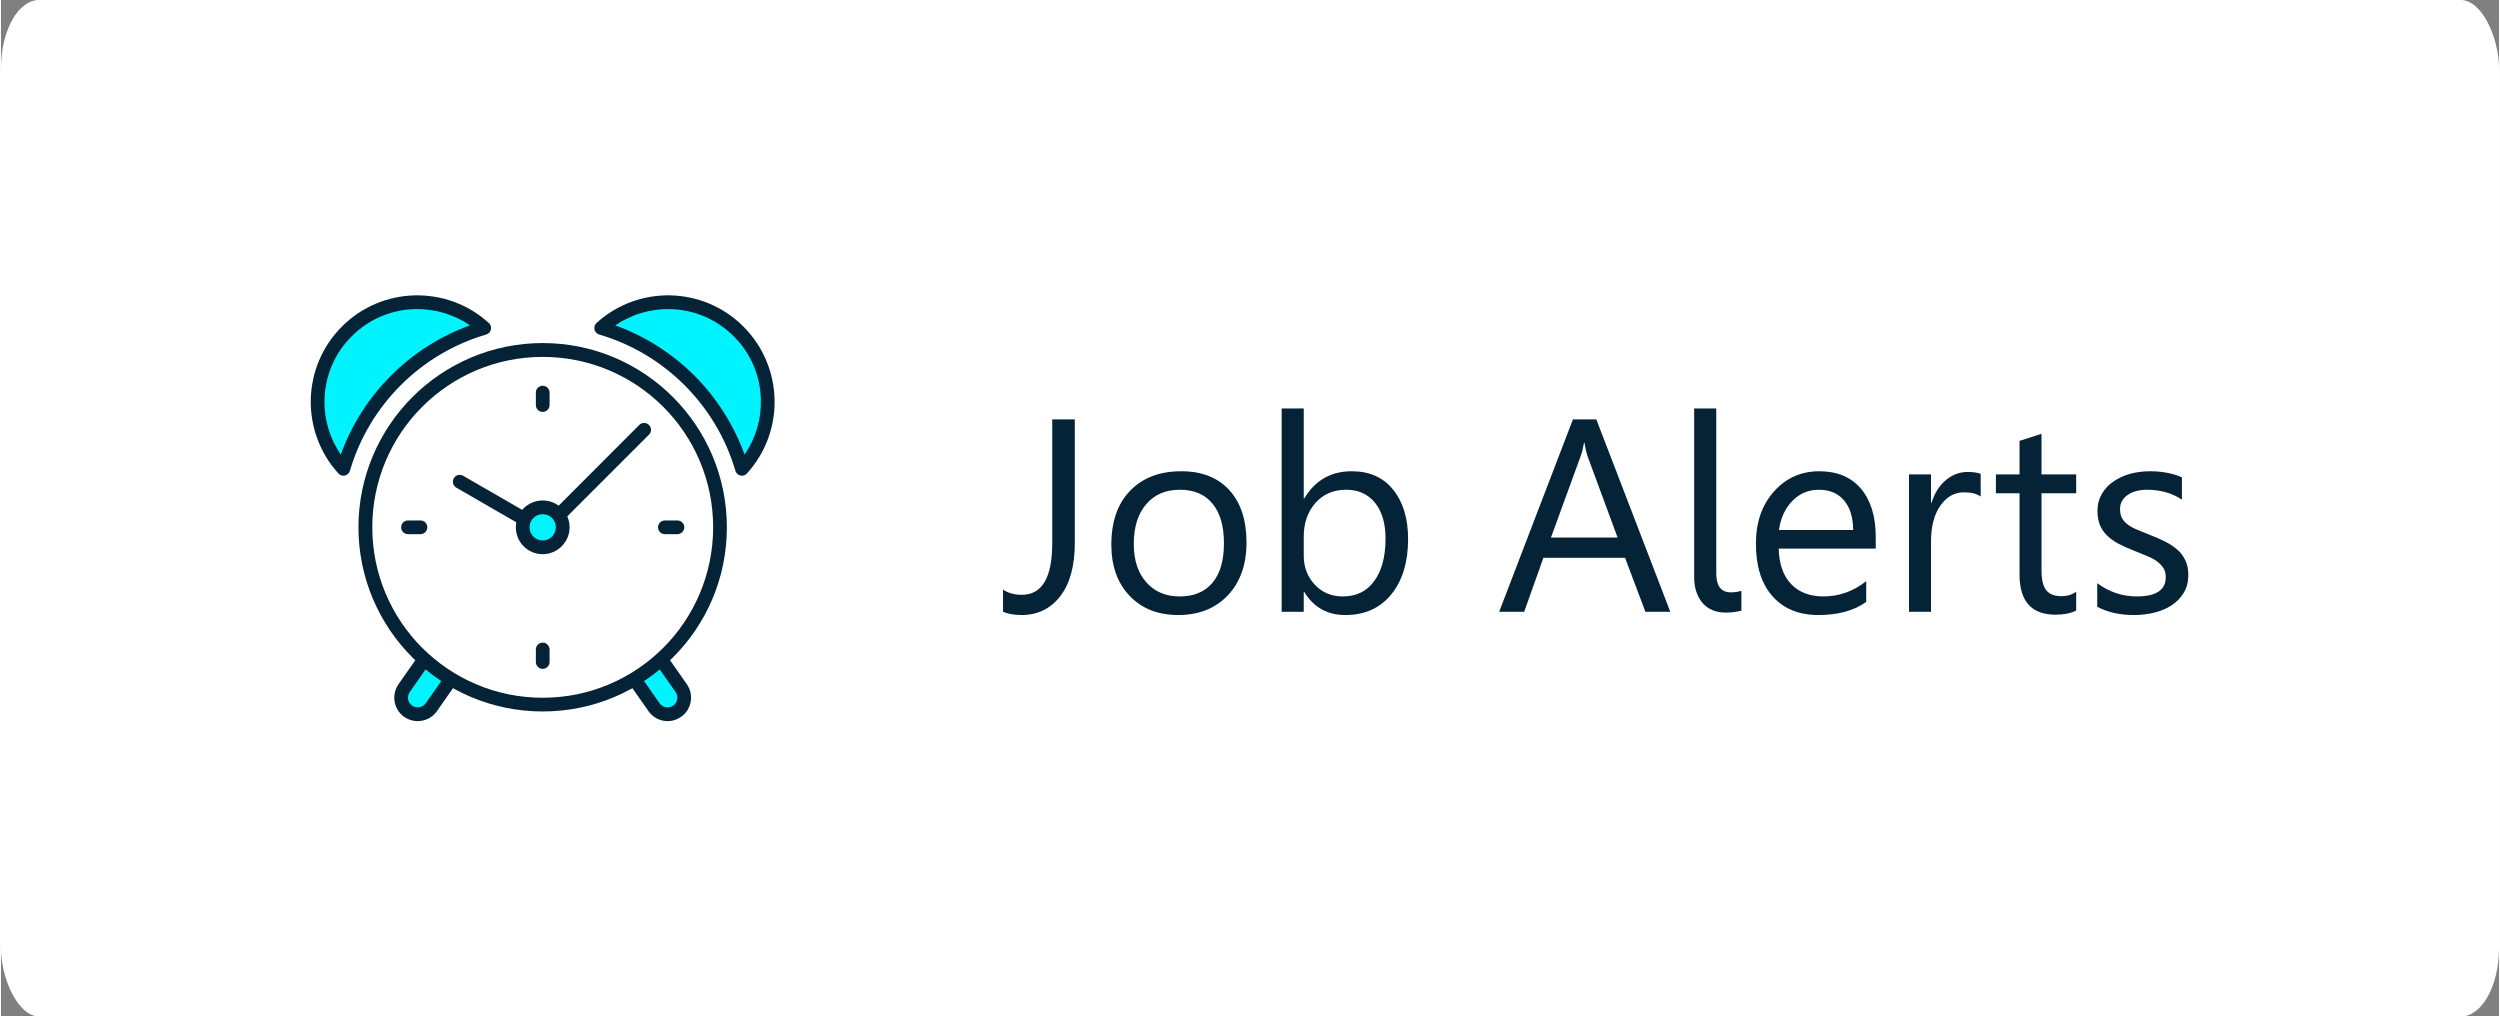 <?xml version="1.0" encoding="UTF-8"?>
<!DOCTYPE svg PUBLIC "-//W3C//DTD SVG 1.1//EN" "http://www.w3.org/Graphics/SVG/1.1/DTD/svg11.dtd">
<!-- Creator: CorelDRAW 2018 (64-Bit) -->
<svg xmlns="http://www.w3.org/2000/svg" xml:space="preserve" width="182px" height="74px" version="1.1" style="shape-rendering:geometricPrecision; text-rendering:geometricPrecision; image-rendering:optimizeQuality; fill-rule:evenodd; clip-rule:evenodd"
viewBox="0 0 21.474 8.738"
 xmlns:xlink="http://www.w3.org/1999/xlink">
 <rect x="0" y="0" width="21.474" height="8.738" fill="#808080" stroke="none"/>
 <defs>
  <style type="text/css">
   <![CDATA[
    .fil2 {fill:#00F4FF}
    .fil0 {fill:white}
    .fil4 {fill:#00F4FF;fill-rule:nonzero}
    .fil1 {fill:#052337;fill-rule:nonzero}
    .fil3 {fill:white;fill-rule:nonzero}
   ]]>
  </style>
 </defs>
 <g id="Layer_x0020_1">
  <g id="_1467225582320">
   <rect class="fil0" width="21.474" height="8.738" rx="0.328" ry="0.59"/>
   <path class="fil1" d="M9.231 4.666c0,0.196 -0.041,0.349 -0.124,0.458 -0.083,0.108 -0.195,0.163 -0.334,0.163 -0.064,0 -0.117,-0.01 -0.159,-0.028l0 -0.191c0.042,0.03 0.096,0.045 0.162,0.045 0.174,0 0.261,-0.148 0.261,-0.444l0 -1.064 0.194 0 0 1.061zm0.888 0.621c-0.174,0 -0.314,-0.056 -0.418,-0.166 -0.104,-0.11 -0.156,-0.256 -0.156,-0.439 0,-0.198 0.054,-0.353 0.162,-0.464 0.109,-0.112 0.255,-0.167 0.44,-0.167 0.176,0 0.313,0.054 0.412,0.162 0.099,0.108 0.148,0.259 0.148,0.451 0,0.188 -0.053,0.339 -0.159,0.452 -0.107,0.114 -0.25,0.171 -0.429,0.171zm0.014 -1.077c-0.121,0 -0.217,0.041 -0.288,0.124 -0.071,0.082 -0.107,0.196 -0.107,0.342 0,0.139 0.036,0.25 0.108,0.33 0.072,0.081 0.167,0.121 0.287,0.121 0.122,0 0.216,-0.039 0.282,-0.118 0.066,-0.079 0.098,-0.192 0.098,-0.338 0,-0.148 -0.032,-0.261 -0.098,-0.341 -0.066,-0.081 -0.16,-0.12 -0.282,-0.12zm1.07 0.878l-0.004 0 0 0.171 -0.19 0 0 -1.748 0.19 0 0 0.775 0.004 0c0.093,-0.157 0.229,-0.235 0.409,-0.235 0.151,0 0.27,0.052 0.355,0.158 0.086,0.106 0.129,0.247 0.129,0.425 0,0.198 -0.048,0.356 -0.144,0.475 -0.096,0.118 -0.228,0.178 -0.395,0.178 -0.156,0 -0.274,-0.067 -0.354,-0.199zm-0.004 -0.476l0 0.165c0,0.097 0.031,0.18 0.095,0.249 0.063,0.068 0.144,0.101 0.241,0.101 0.115,0 0.205,-0.043 0.269,-0.131 0.065,-0.088 0.098,-0.209 0.098,-0.366 0,-0.131 -0.03,-0.234 -0.091,-0.309 -0.061,-0.074 -0.143,-0.111 -0.247,-0.111 -0.11,0 -0.198,0.038 -0.265,0.114 -0.067,0.077 -0.1,0.173 -0.1,0.288zm3.151 0.647l-0.214 0 -0.175 -0.464 -0.702 0 -0.165 0.464 -0.215 0 0.634 -1.654 0.201 0 0.636 1.654zm-0.453 -0.638l-0.26 -0.704c-0.008,-0.023 -0.017,-0.06 -0.025,-0.111l-0.004 0c-0.008,0.047 -0.017,0.084 -0.027,0.111l-0.257 0.704 0.573 0zm0.848 0.308c0,0.108 0.041,0.163 0.125,0.163 0.034,0 0.064,-0.005 0.091,-0.013l0 0.171c-0.014,0.003 -0.034,0.007 -0.058,0.011 -0.024,0.003 -0.05,0.005 -0.077,0.005 -0.037,0 -0.073,-0.006 -0.106,-0.018 -0.033,-0.013 -0.062,-0.032 -0.086,-0.057 -0.024,-0.025 -0.043,-0.057 -0.057,-0.095 -0.015,-0.038 -0.022,-0.083 -0.022,-0.133l0 -1.452 0.19 0 0 1.418zm1.371 -0.213l-0.834 0c0.003,0.131 0.038,0.233 0.106,0.304 0.068,0.072 0.161,0.107 0.279,0.107 0.133,0 0.255,-0.043 0.367,-0.131l0 0.178c-0.104,0.075 -0.241,0.113 -0.412,0.113 -0.167,0 -0.298,-0.054 -0.393,-0.161 -0.096,-0.108 -0.143,-0.258 -0.143,-0.453 0,-0.184 0.052,-0.333 0.156,-0.449 0.104,-0.116 0.234,-0.173 0.388,-0.173 0.155,0 0.274,0.05 0.359,0.15 0.084,0.099 0.127,0.238 0.127,0.416l0 0.099zm-0.194 -0.16c-0.001,-0.109 -0.027,-0.194 -0.079,-0.255 -0.052,-0.061 -0.124,-0.091 -0.216,-0.091 -0.089,0 -0.165,0.032 -0.227,0.095 -0.063,0.064 -0.101,0.147 -0.116,0.251l0.638 0zm1.096 -0.287c-0.033,-0.025 -0.081,-0.037 -0.143,-0.037 -0.081,0 -0.149,0.037 -0.203,0.114 -0.054,0.076 -0.081,0.18 -0.081,0.311l0 0.602 -0.189 0 0 -1.181 0.189 0 0 0.243 0.005 0c0.026,-0.083 0.067,-0.147 0.123,-0.194 0.055,-0.046 0.117,-0.07 0.186,-0.07 0.049,0 0.086,0.006 0.113,0.016l0 0.196zm0.821 0.979c-0.045,0.024 -0.104,0.036 -0.177,0.036 -0.207,0 -0.31,-0.115 -0.31,-0.346l0 -0.698 -0.203 0 0 -0.162 0.203 0 0 -0.288 0.189 -0.061 0 0.349 0.298 0 0 0.162 -0.298 0 0 0.665c0,0.079 0.014,0.136 0.041,0.169 0.026,0.034 0.071,0.051 0.133,0.051 0.048,0 0.089,-0.013 0.124,-0.039l0 0.162zm0.181 -0.032l0 -0.203c0.102,0.076 0.216,0.114 0.34,0.114 0.166,0 0.249,-0.055 0.249,-0.166 0,-0.031 -0.007,-0.058 -0.021,-0.079 -0.015,-0.023 -0.034,-0.042 -0.058,-0.059 -0.024,-0.017 -0.053,-0.032 -0.086,-0.045 -0.032,-0.014 -0.067,-0.028 -0.105,-0.043 -0.052,-0.02 -0.098,-0.041 -0.138,-0.062 -0.039,-0.021 -0.072,-0.045 -0.099,-0.072 -0.026,-0.026 -0.046,-0.056 -0.06,-0.09 -0.013,-0.034 -0.02,-0.074 -0.02,-0.119 0,-0.056 0.013,-0.104 0.038,-0.147 0.025,-0.043 0.059,-0.079 0.101,-0.107 0.043,-0.029 0.091,-0.051 0.145,-0.066 0.054,-0.014 0.11,-0.021 0.168,-0.021 0.102,0 0.194,0.017 0.274,0.052l0 0.192c-0.086,-0.057 -0.186,-0.085 -0.299,-0.085 -0.036,0 -0.068,0.004 -0.096,0.012 -0.029,0.008 -0.053,0.019 -0.073,0.034 -0.021,0.014 -0.036,0.032 -0.048,0.052 -0.011,0.021 -0.016,0.043 -0.016,0.068 0,0.03 0.005,0.056 0.016,0.077 0.012,0.021 0.028,0.039 0.049,0.055 0.022,0.017 0.048,0.031 0.079,0.044 0.031,0.013 0.066,0.027 0.105,0.043 0.052,0.02 0.099,0.04 0.14,0.061 0.042,0.022 0.077,0.045 0.107,0.072 0.029,0.026 0.051,0.057 0.067,0.092 0.016,0.034 0.024,0.075 0.024,0.123 0,0.059 -0.013,0.109 -0.039,0.152 -0.026,0.043 -0.06,0.079 -0.103,0.107 -0.043,0.029 -0.093,0.05 -0.149,0.064 -0.056,0.014 -0.115,0.021 -0.177,0.021 -0.121,0 -0.226,-0.024 -0.315,-0.071z"/>
   <path class="fil2" d="M2.943 4.03c-0.305,-0.336 -0.295,-0.857 0.03,-1.181 0.324,-0.325 0.845,-0.335 1.181,-0.03 -0.582,0.171 -1.04,0.629 -1.211,1.211z"/>
   <path class="fil1" d="M2.898 4.067c-0.162,-0.179 -0.24,-0.408 -0.235,-0.635 0.006,-0.227 0.095,-0.452 0.268,-0.625 0.173,-0.173 0.398,-0.262 0.625,-0.268 0.228,-0.005 0.457,0.073 0.637,0.237 0.025,0.022 0.026,0.059 0.005,0.083 -0.008,0.008 -0.017,0.014 -0.028,0.017 -0.28,0.082 -0.532,0.234 -0.734,0.436 -0.202,0.202 -0.354,0.454 -0.436,0.734 -0.009,0.032 -0.042,0.05 -0.073,0.041 -0.012,-0.004 -0.022,-0.011 -0.029,-0.02zm-0.117 -0.632c-0.004,0.165 0.043,0.331 0.14,0.473 0.093,-0.258 0.242,-0.49 0.432,-0.679 0.189,-0.19 0.421,-0.339 0.679,-0.432 -0.142,-0.097 -0.308,-0.144 -0.473,-0.14 -0.198,0.005 -0.394,0.083 -0.544,0.234 -0.151,0.15 -0.229,0.346 -0.234,0.544z"/>
   <path class="fil2" d="M6.37 4.03c0.305,-0.336 0.295,-0.857 -0.03,-1.181 -0.324,-0.325 -0.844,-0.335 -1.181,-0.03 0.582,0.171 1.041,0.629 1.211,1.211z"/>
   <path class="fil1" d="M6.392 3.908c0.098,-0.142 0.145,-0.308 0.14,-0.473 -0.004,-0.198 -0.082,-0.394 -0.233,-0.544 -0.151,-0.151 -0.347,-0.229 -0.545,-0.234 -0.165,-0.004 -0.331,0.043 -0.473,0.14 0.258,0.093 0.49,0.242 0.68,0.432 0.189,0.189 0.338,0.421 0.431,0.679zm0.258 -0.476c0.006,0.227 -0.073,0.456 -0.235,0.635 -0.007,0.009 -0.017,0.016 -0.029,0.02 -0.031,0.009 -0.064,-0.009 -0.073,-0.041 -0.082,-0.28 -0.234,-0.532 -0.436,-0.734 -0.202,-0.202 -0.453,-0.354 -0.734,-0.436 -0.01,-0.003 -0.02,-0.009 -0.027,-0.017 -0.022,-0.024 -0.02,-0.061 0.004,-0.083 0.18,-0.164 0.41,-0.242 0.637,-0.237 0.227,0.006 0.452,0.095 0.625,0.268 0.173,0.173 0.262,0.398 0.268,0.625z"/>
   <rect class="fil2" transform="matrix(0.772 -0.541 0.73 1.043 5.162 5.434)" width="0.303" height="0.731" rx="0.151" ry="0.151"/>
   <path class="fil1" d="M5.245 5.304c0.046,-0.032 0.1,-0.042 0.151,-0.033 0.05,0.009 0.098,0.037 0.13,0.083l0.37 0.528c0.032,0.046 0.042,0.1 0.033,0.15 -0.009,0.051 -0.037,0.099 -0.083,0.13 -0.045,0.032 -0.1,0.043 -0.15,0.034 -0.051,-0.009 -0.098,-0.037 -0.13,-0.083l-0.37 -0.528c-0.032,-0.046 -0.043,-0.1 -0.034,-0.151 0.009,-0.05 0.038,-0.098 0.083,-0.13zm0.13 0.083c-0.021,-0.004 -0.044,0 -0.062,0.014 -0.019,0.013 -0.031,0.032 -0.034,0.054 -0.004,0.021 0,0.044 0.013,0.062l0.37 0.529c0.013,0.018 0.033,0.03 0.054,0.034 0.021,0.003 0.044,-0.001 0.063,-0.014 0.019,-0.013 0.03,-0.033 0.034,-0.054 0.004,-0.021 0,-0.044 -0.014,-0.063l-0.37 -0.528c-0.013,-0.019 -0.032,-0.03 -0.054,-0.034z"/>
   <rect class="fil2" transform="matrix(-0.772 -0.541 -0.73 1.043 4.151 5.434)" width="0.303" height="0.731" rx="0.151" ry="0.151"/>
   <path class="fil1" d="M4.001 5.401c-0.019,-0.014 -0.042,-0.018 -0.063,-0.014 -0.021,0.004 -0.041,0.015 -0.054,0.034l-0.37 0.528c-0.013,0.019 -0.017,0.042 -0.014,0.063 0.004,0.021 0.016,0.041 0.034,0.054 0.019,0.013 0.042,0.017 0.063,0.014 0.021,-0.004 0.041,-0.016 0.054,-0.034l0.37 -0.529c0.013,-0.018 0.017,-0.041 0.014,-0.062 -0.004,-0.022 -0.016,-0.041 -0.034,-0.054zm-0.083 -0.13c0.05,-0.009 0.104,0.001 0.15,0.033 0.045,0.032 0.074,0.08 0.083,0.13 0.009,0.051 -0.002,0.105 -0.034,0.151l-0.369 0.528c-0.032,0.046 -0.08,0.074 -0.131,0.083 -0.05,0.009 -0.104,-0.002 -0.15,-0.033 -0.046,-0.032 -0.074,-0.08 -0.083,-0.131 -0.009,-0.05 0.002,-0.104 0.033,-0.15l0.37 -0.528c0.032,-0.046 0.08,-0.074 0.131,-0.083z"/>
   <path class="fil3" d="M4.657 3.008c0.841,0 1.524,0.683 1.524,1.525 0,0.841 -0.683,1.524 -1.524,1.524 -0.842,0 -1.525,-0.683 -1.525,-1.524 0,-0.842 0.683,-1.525 1.525,-1.525z"/>
   <path class="fil1" d="M4.657 2.949c0.437,0 0.833,0.178 1.119,0.464 0.287,0.287 0.464,0.683 0.464,1.12 0,0.437 -0.177,0.833 -0.464,1.119 -0.286,0.287 -0.682,0.464 -1.119,0.464 -0.437,0 -0.833,-0.177 -1.12,-0.464 -0.286,-0.286 -0.464,-0.682 -0.464,-1.119 0,-0.437 0.178,-0.833 0.464,-1.12 0.287,-0.286 0.683,-0.464 1.12,-0.464zm1.036 0.548c-0.265,-0.265 -0.632,-0.429 -1.036,-0.429 -0.405,0 -0.771,0.164 -1.036,0.429 -0.265,0.265 -0.429,0.631 -0.429,1.036 0,0.404 0.164,0.771 0.429,1.036 0.265,0.265 0.631,0.429 1.036,0.429 0.404,0 0.771,-0.164 1.036,-0.429 0.265,-0.265 0.429,-0.632 0.429,-1.036 0,-0.405 -0.164,-0.771 -0.429,-1.036z"/>
   <path class="fil1" d="M5.487 3.653c0.023,-0.023 0.06,-0.023 0.083,0 0.024,0.023 0.024,0.061 0,0.084l-0.733 0.733c-0.023,0.023 -0.06,0.023 -0.083,0 -0.023,-0.023 -0.023,-0.06 0,-0.083l0.733 -0.734z"/>
   <path class="fil1" d="M4.529 4.411c0.028,0.016 0.038,0.052 0.022,0.08 -0.017,0.029 -0.053,0.038 -0.081,0.022l-0.556 -0.321c-0.028,-0.017 -0.038,-0.053 -0.021,-0.081 0.016,-0.028 0.052,-0.037 0.08,-0.021l0.556 0.321z"/>
   <path class="fil4" d="M4.657 4.361c-0.095,0 -0.172,0.077 -0.172,0.172 0,0.095 0.077,0.172 0.172,0.172 0.095,0 0.172,-0.077 0.172,-0.172 0,-0.095 -0.077,-0.172 -0.172,-0.172z"/>
   <path class="fil1" d="M4.657 4.42c-0.032,0 -0.06,0.012 -0.08,0.033 -0.021,0.02 -0.033,0.048 -0.033,0.08 0,0.031 0.012,0.059 0.033,0.08 0.02,0.02 0.048,0.033 0.08,0.033 0.031,0 0.059,-0.013 0.08,-0.033 0.02,-0.021 0.033,-0.049 0.033,-0.08 0,-0.031 -0.013,-0.06 -0.033,-0.08 -0.021,-0.021 -0.049,-0.033 -0.08,-0.033zm-0.164 -0.051c0.042,-0.041 0.1,-0.067 0.164,-0.067 0.063,0 0.121,0.026 0.163,0.067 0.042,0.042 0.068,0.1 0.068,0.164 0,0.063 -0.026,0.121 -0.068,0.163 -0.042,0.042 -0.1,0.068 -0.163,0.068 -0.064,0 -0.122,-0.026 -0.164,-0.068 -0.042,-0.042 -0.067,-0.1 -0.067,-0.163 0,-0.064 0.025,-0.122 0.067,-0.164z"/>
   <path class="fil1" d="M4.598 3.375c0,-0.033 0.026,-0.059 0.059,-0.059 0.032,0 0.059,0.026 0.059,0.059l0 0.107c0,0.033 -0.027,0.059 -0.059,0.059 -0.033,0 -0.059,-0.026 -0.059,-0.059l0 -0.107z"/>
   <path class="fil1" d="M3.499 4.592c-0.033,0 -0.059,-0.027 -0.059,-0.059 0,-0.033 0.026,-0.059 0.059,-0.059l0.107 0c0.033,0 0.059,0.026 0.059,0.059 0,0.032 -0.026,0.059 -0.059,0.059l-0.107 0z"/>
   <path class="fil1" d="M4.716 5.691c0,0.032 -0.027,0.059 -0.059,0.059 -0.033,0 -0.059,-0.027 -0.059,-0.059l0 -0.108c0,-0.032 0.026,-0.059 0.059,-0.059 0.032,0 0.059,0.027 0.059,0.059l0 0.108z"/>
   <path class="fil1" d="M5.815 4.474c0.032,0 0.059,0.026 0.059,0.059 0,0.032 -0.027,0.059 -0.059,0.059l-0.108 0c-0.032,0 -0.059,-0.027 -0.059,-0.059 0,-0.033 0.027,-0.059 0.059,-0.059l0.108 0z"/>
  </g>
 </g>
</svg>
